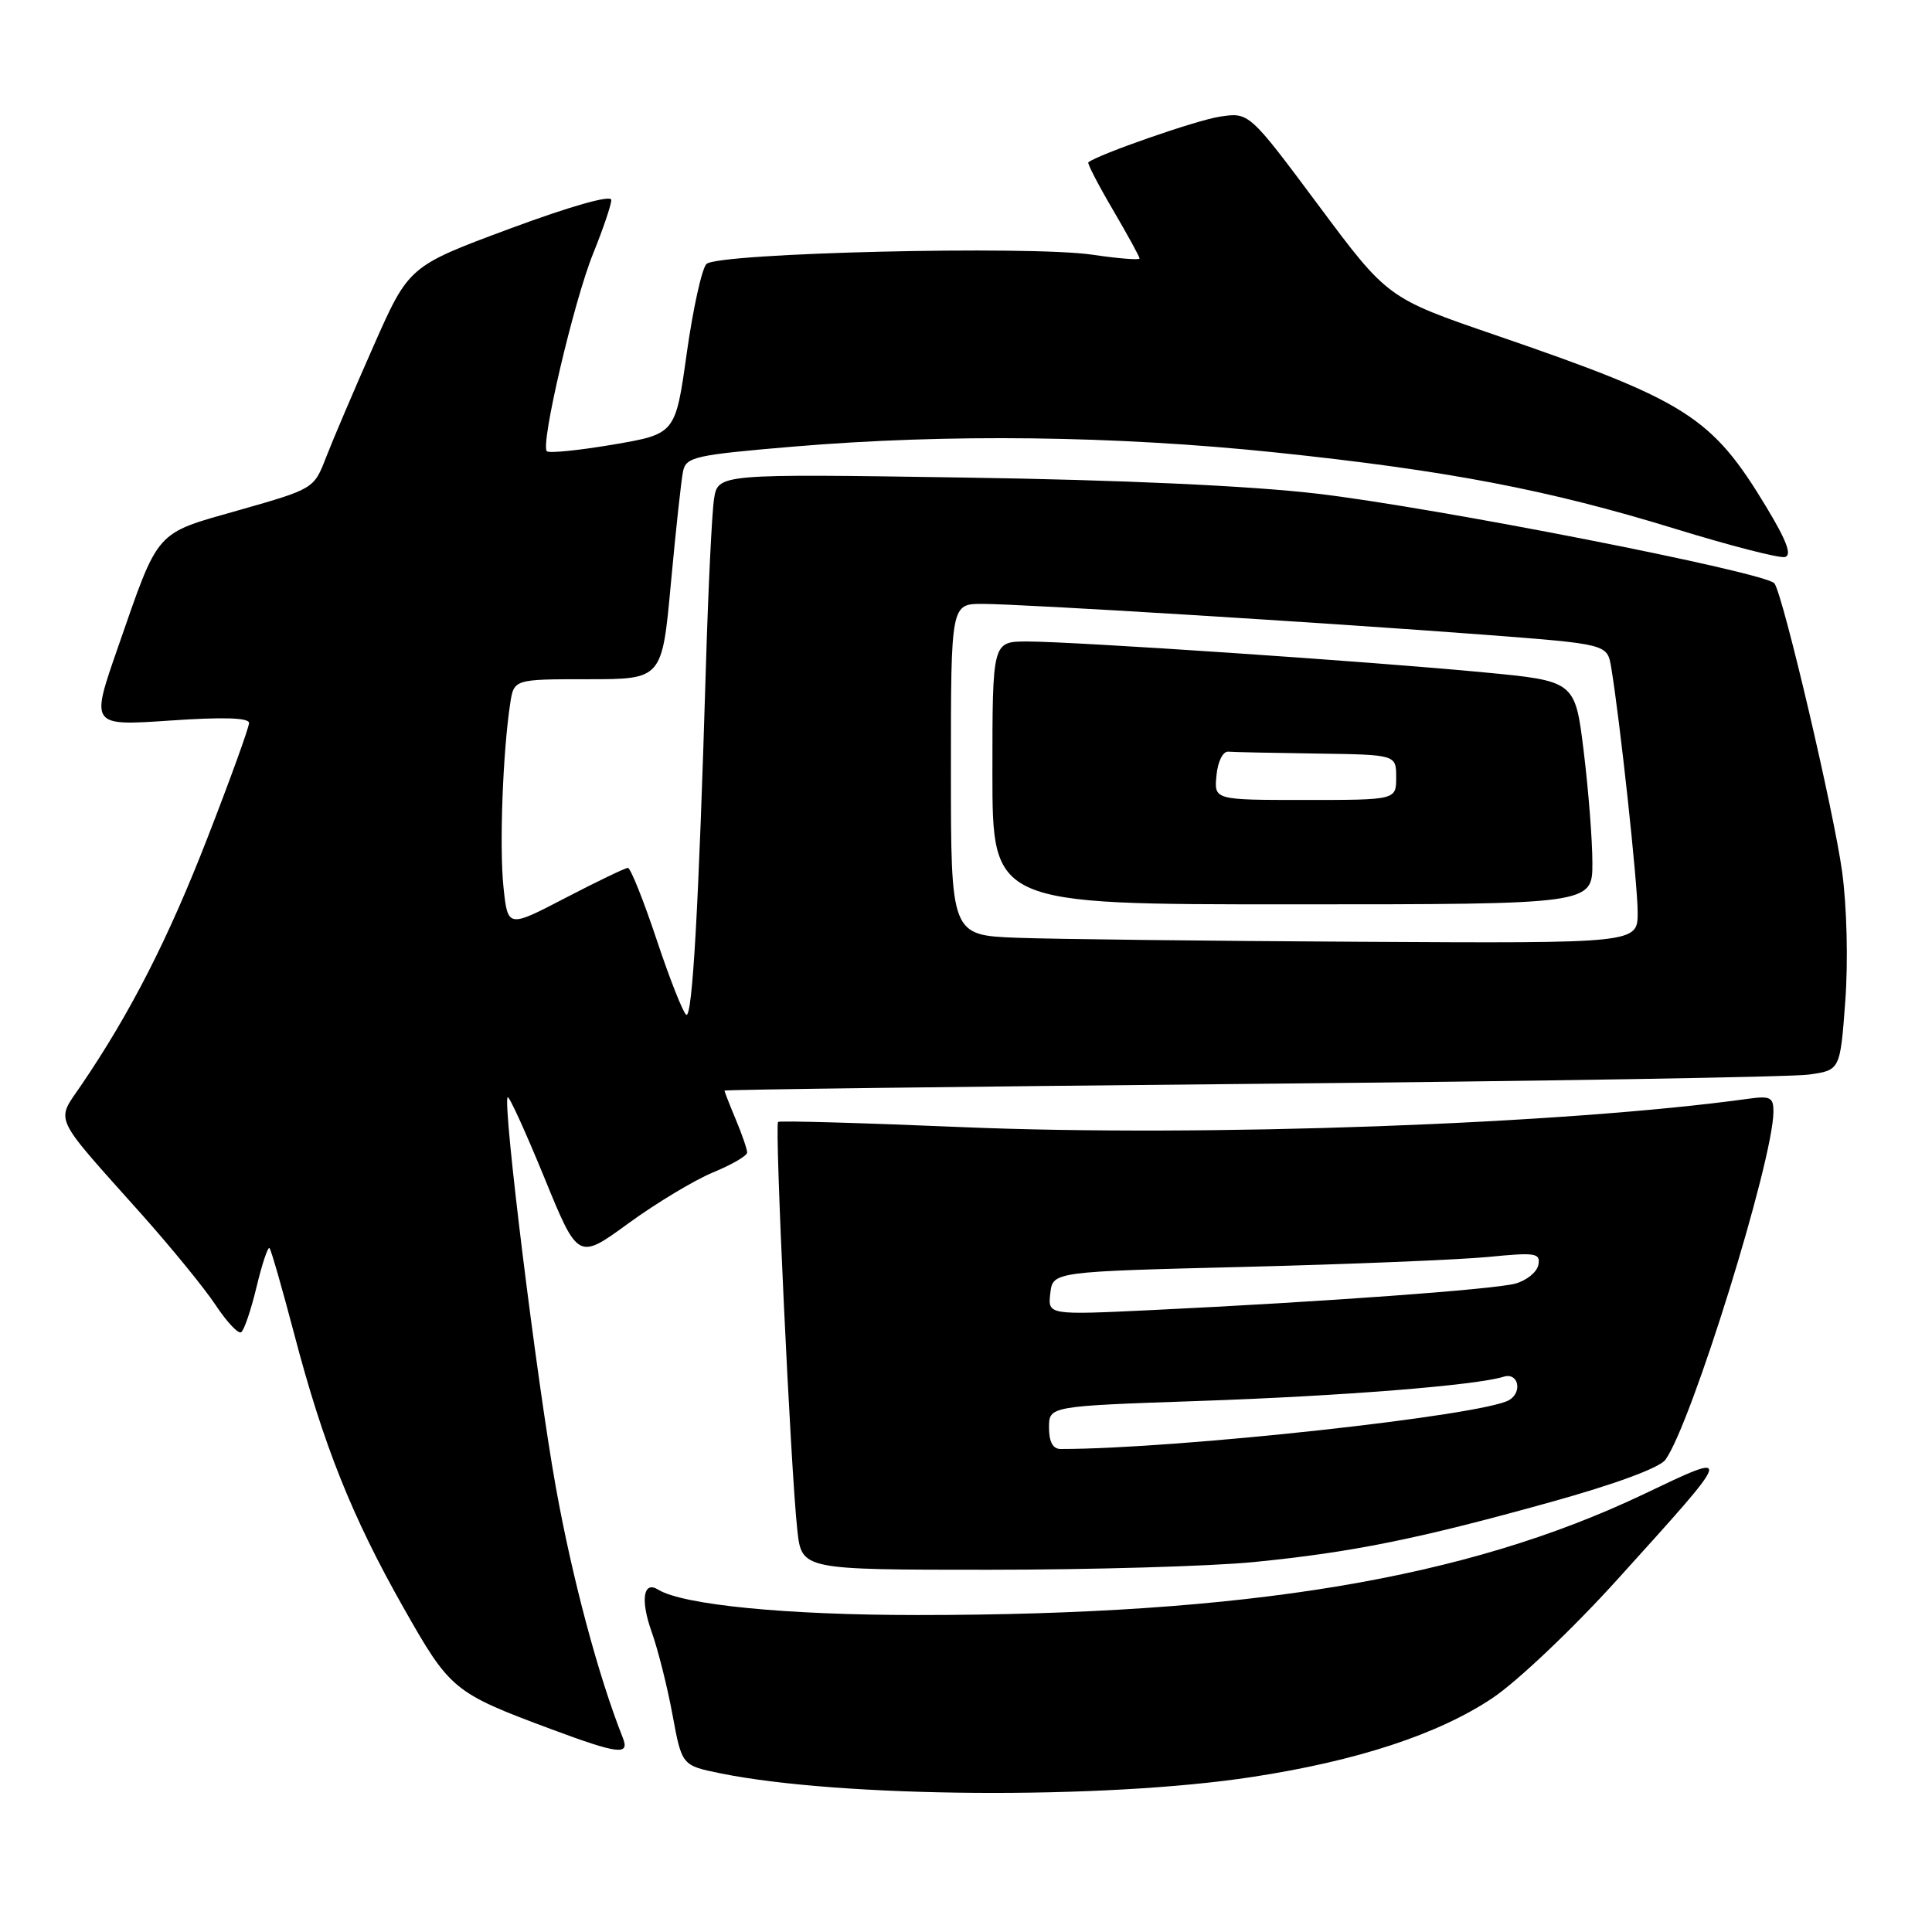 <?xml version="1.0" encoding="UTF-8" standalone="no"?>
<!DOCTYPE svg PUBLIC "-//W3C//DTD SVG 1.1//EN" "http://www.w3.org/Graphics/SVG/1.1/DTD/svg11.dtd" >
<svg xmlns="http://www.w3.org/2000/svg" xmlns:xlink="http://www.w3.org/1999/xlink" version="1.1" viewBox="0 0 256 256">
 <g >
 <path fill="currentColor"
d=" M 165.91 235.46 C 179.84 233.33 190.56 229.81 197.75 225.01 C 201.04 222.81 208.42 215.81 214.33 209.27 C 229.92 192.03 229.85 192.24 217.77 198.00 C 194.28 209.18 165.32 214.00 121.55 214.00 C 104.16 214.00 90.49 212.66 87.20 210.63 C 85.23 209.41 84.84 212.02 86.36 216.27 C 87.19 218.60 88.43 223.52 89.11 227.22 C 90.35 233.93 90.35 233.93 95.43 234.97 C 111.42 238.22 146.23 238.47 165.91 235.46 Z  M 82.52 230.25 C 79.28 222.09 75.82 209.13 73.64 197.00 C 71.11 182.90 66.57 146.10 67.27 145.39 C 67.47 145.20 69.64 149.98 72.11 156.00 C 76.59 166.97 76.59 166.97 83.28 162.09 C 86.96 159.41 92.00 156.38 94.48 155.35 C 96.96 154.33 98.99 153.15 99.00 152.72 C 99.00 152.29 98.33 150.32 97.50 148.35 C 96.67 146.37 96.00 144.65 96.00 144.51 C 96.00 144.38 127.39 143.98 165.75 143.62 C 204.11 143.26 237.37 142.71 239.66 142.39 C 243.83 141.81 243.83 141.81 244.51 132.65 C 244.90 127.37 244.72 120.12 244.09 115.50 C 242.99 107.49 236.32 79.06 235.13 77.31 C 234.15 75.87 190.17 67.24 174.50 65.41 C 165.63 64.37 148.53 63.59 127.82 63.28 C 95.13 62.78 95.13 62.78 94.61 66.14 C 94.33 67.99 93.84 78.05 93.53 88.50 C 92.59 120.01 91.75 134.96 90.93 134.46 C 90.51 134.19 88.74 129.71 87.00 124.49 C 85.26 119.27 83.55 115.00 83.20 115.00 C 82.86 115.00 79.13 116.79 74.92 118.98 C 67.28 122.96 67.28 122.96 66.71 117.51 C 66.16 112.17 66.62 99.70 67.60 93.25 C 68.09 90.00 68.09 90.00 77.91 90.00 C 87.73 90.00 87.73 90.00 88.90 77.25 C 89.55 70.24 90.27 63.57 90.51 62.44 C 90.91 60.54 92.10 60.28 105.22 59.17 C 125.63 57.46 147.68 57.73 169.00 59.95 C 191.81 62.34 205.16 64.89 222.07 70.10 C 229.26 72.31 235.75 73.98 236.50 73.81 C 237.47 73.59 236.77 71.69 234.04 67.17 C 226.81 55.20 223.52 53.11 198.18 44.41 C 183.86 39.50 183.86 39.50 174.68 27.17 C 165.50 14.85 165.50 14.85 161.57 15.47 C 158.44 15.96 145.49 20.47 144.21 21.51 C 144.05 21.64 145.51 24.47 147.46 27.79 C 149.41 31.12 151.00 34.02 151.00 34.25 C 151.00 34.48 148.19 34.26 144.75 33.75 C 136.41 32.52 95.09 33.51 93.61 34.98 C 93.00 35.58 91.83 40.90 91.00 46.79 C 89.50 57.50 89.50 57.50 81.24 58.91 C 76.70 59.68 72.74 60.08 72.46 59.79 C 71.58 58.92 76.04 39.89 78.60 33.58 C 79.92 30.32 81.00 27.13 81.00 26.49 C 81.00 25.79 75.64 27.30 67.58 30.29 C 54.17 35.27 54.17 35.27 49.48 45.88 C 46.90 51.72 44.07 58.36 43.19 60.64 C 41.60 64.75 41.56 64.78 31.73 67.58 C 20.39 70.80 21.13 69.96 15.60 85.86 C 12.00 96.19 12.00 96.19 22.50 95.48 C 29.58 94.99 33.00 95.10 33.00 95.80 C 33.00 96.38 30.53 103.21 27.50 111.00 C 22.29 124.41 17.31 134.16 10.78 143.77 C 7.38 148.77 6.79 147.49 18.71 160.84 C 22.68 165.29 27.12 170.73 28.58 172.94 C 30.05 175.16 31.56 176.77 31.95 176.53 C 32.34 176.29 33.26 173.59 33.99 170.54 C 34.72 167.49 35.50 165.16 35.71 165.38 C 35.92 165.59 37.39 170.71 38.98 176.75 C 42.83 191.43 46.63 200.96 53.45 213.00 C 59.64 223.94 60.09 224.30 73.00 229.11 C 81.98 232.45 83.47 232.63 82.52 230.25 Z  M 166.14 206.98 C 179.16 205.69 187.84 203.94 205.45 199.04 C 213.99 196.67 219.90 194.49 220.67 193.43 C 224.11 188.73 234.96 153.77 234.99 147.31 C 235.00 145.42 234.57 145.19 231.75 145.58 C 207.43 148.96 159.59 150.69 127.50 149.35 C 114.30 148.79 103.32 148.48 103.10 148.66 C 102.62 149.03 104.79 195.07 105.65 202.75 C 106.23 208.00 106.23 208.00 131.01 208.00 C 144.64 208.00 160.45 207.54 166.14 206.98 Z  M 134.75 124.26 C 126.00 123.92 126.00 123.92 126.00 101.96 C 126.00 80.00 126.00 80.00 130.25 80.02 C 135.63 80.04 175.39 82.49 196.74 84.11 C 212.97 85.35 212.97 85.35 213.49 88.42 C 214.65 95.39 217.00 117.11 217.00 120.91 C 217.00 125.00 217.00 125.00 180.25 124.79 C 160.04 124.68 139.56 124.44 134.75 124.26 Z  M 211.00 114.35 C 211.00 111.35 210.48 104.69 209.85 99.56 C 208.71 90.24 208.71 90.24 196.60 89.09 C 181.61 87.65 142.30 85.00 136.09 85.00 C 131.50 85.01 131.50 85.01 131.50 102.42 C 131.50 119.84 131.50 119.84 171.25 119.83 C 211.00 119.83 211.00 119.83 211.00 114.35 Z  M 139.00 189.16 C 139.00 186.32 139.00 186.32 158.75 185.64 C 177.77 184.99 195.60 183.57 199.25 182.42 C 201.15 181.82 201.78 184.40 200.00 185.50 C 196.69 187.55 155.95 192.00 140.54 192.00 C 139.51 192.00 139.00 191.05 139.00 189.16 Z  M 139.17 171.37 C 139.50 168.50 139.50 168.50 164.89 167.87 C 178.85 167.52 193.40 166.92 197.22 166.55 C 203.50 165.93 204.14 166.03 203.84 167.61 C 203.65 168.57 202.27 169.68 200.77 170.09 C 197.86 170.86 175.39 172.50 152.67 173.59 C 138.84 174.25 138.84 174.25 139.17 171.37 Z  M 161.19 102.75 C 161.36 100.91 162.04 99.54 162.75 99.60 C 163.44 99.66 168.72 99.77 174.50 99.85 C 185.00 100.00 185.00 100.00 185.00 103.00 C 185.00 106.00 185.00 106.00 172.94 106.00 C 160.87 106.00 160.87 106.00 161.19 102.75 Z "/>
</g>
</svg>
